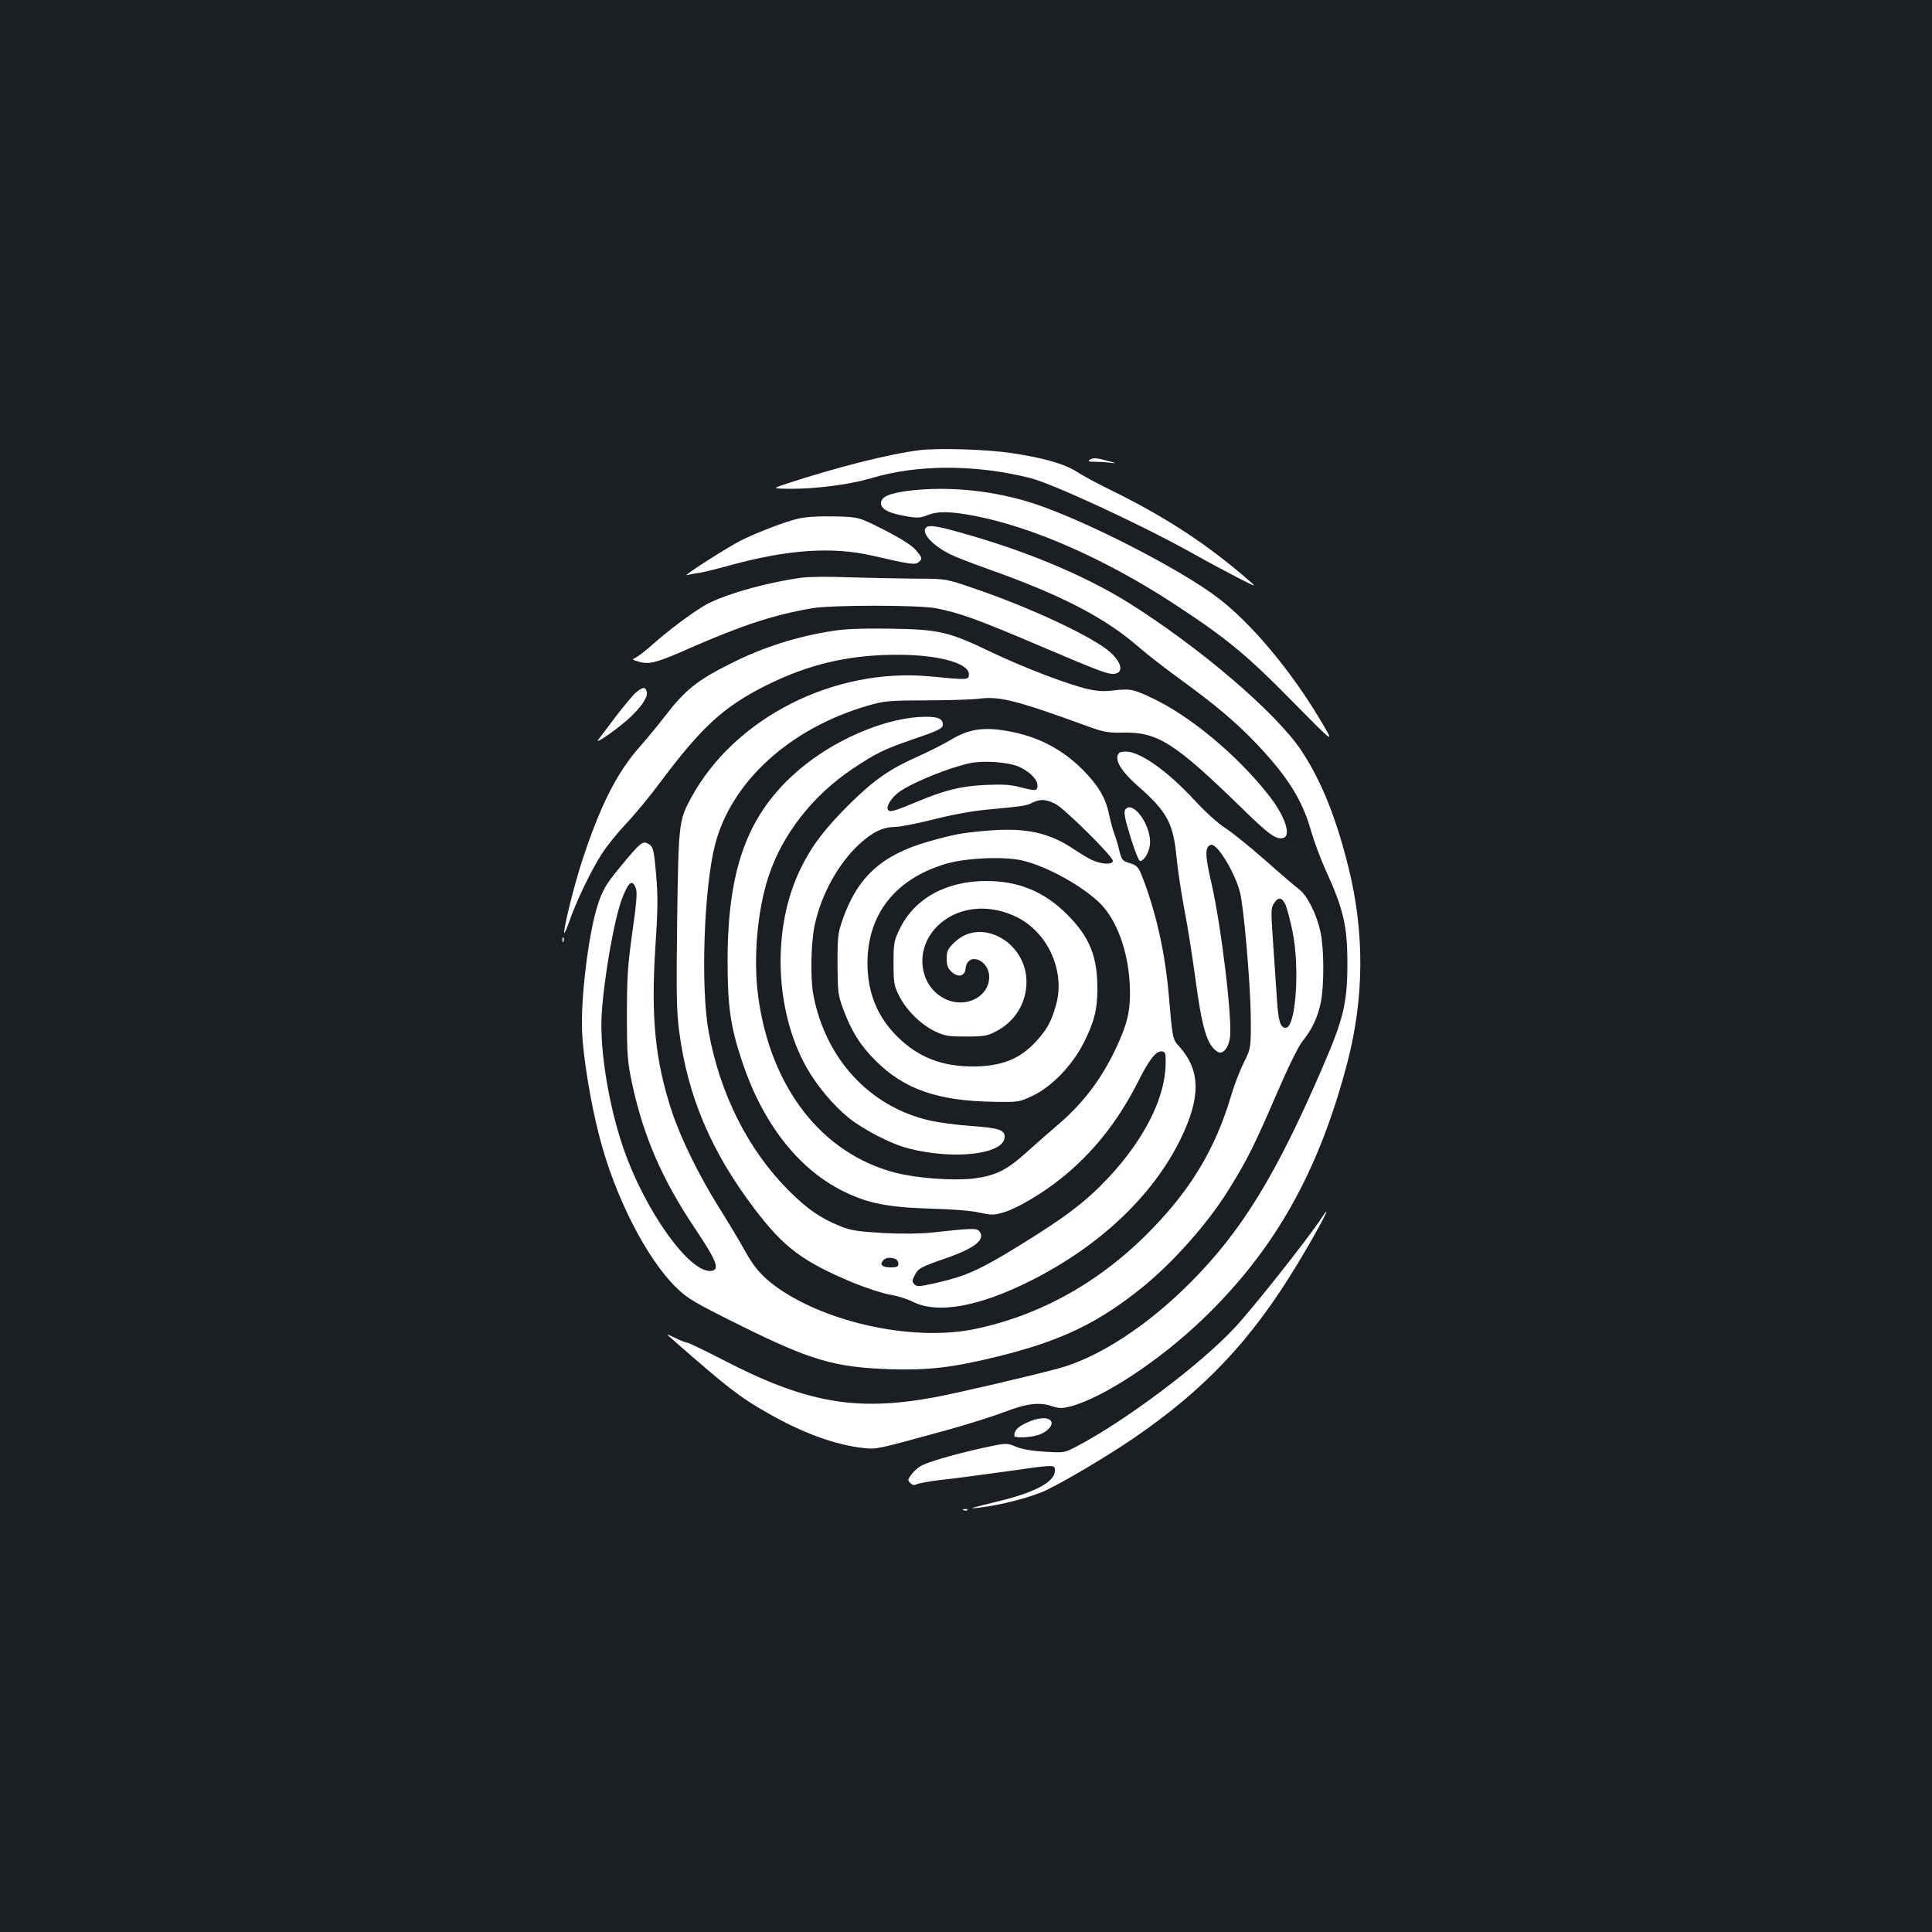 <?xml version="1.0" standalone="no"?>
<!DOCTYPE svg PUBLIC "-//W3C//DTD SVG 20010904//EN"
 "http://www.w3.org/TR/2001/REC-SVG-20010904/DTD/svg10.dtd">
<svg version="1.0" xmlns="http://www.w3.org/2000/svg"
 width="1000pt" height="1000pt" viewBox="0 0 1000 1000"
 preserveAspectRatio="xMidYMid meet">
<rect width="100%" height="100%" fill="#1b1f23"/>
<g transform="translate(0,1000) scale(0.1,-0.1)"
fill="#ffffff" stroke="none">
<path d="M4760 7670 c-160 -20 -431 -89 -690 -174 -75 -25 -75 -25 27 -26 132
0 306 23 413 55 239 72 541 72 825 0 114 -29 566 -238 825 -382 85 -48 198
-108 250 -135 95 -48 95 -48 55 -13 -219 190 -432 329 -715 468 -63 31 -143
73 -176 95 -67 42 -168 71 -339 97 -125 19 -375 27 -475 15z"/>
<path d="M5640 7620 c-11 -7 -5 -10 25 -10 22 0 58 -2 80 -5 37 -4 37 -3 -10
9 -62 17 -76 18 -95 6z"/>
<path d="M4697 7459 c-97 -13 -137 -31 -137 -64 0 -31 41 -52 136 -68 51 -9
68 -8 103 6 55 22 117 21 245 -3 305 -59 680 -225 1035 -457 277 -182 374
-262 634 -527 198 -201 198 -201 115 -63 -151 252 -353 492 -522 621 -193 148
-678 397 -947 487 -210 70 -450 95 -662 68z"/>
<path d="M4133 7316 c-66 -15 -215 -72 -297 -113 -68 -34 -306 -186 -281 -180
11 3 40 9 65 12 25 4 101 23 170 42 291 79 521 94 725 47 195 -45 222 -49 239
-34 22 17 20 24 -15 64 -19 23 -78 60 -162 103 -132 67 -132 67 -257 70 -81 2
-147 -2 -187 -11z"/>
<path d="M4793 7269 c-26 -26 31 -90 123 -137 23 -12 113 -47 200 -78 378
-134 605 -252 779 -404 39 -34 135 -109 215 -167 183 -133 287 -221 393 -332
161 -170 238 -291 283 -452 15 -52 48 -141 74 -199 96 -210 115 -296 114 -500
-1 -195 -22 -279 -130 -528 -240 -556 -419 -847 -684 -1112 -224 -225 -478
-389 -685 -444 -178 -47 -531 -129 -647 -150 -403 -73 -661 -26 -1095 200 -90
46 -168 84 -175 84 -7 0 -35 11 -63 25 -50 24 -50 24 -14 -8 288 -252 348
-299 493 -381 179 -103 352 -166 497 -181 70 -7 62 -8 434 94 105 29 237 71
295 93 115 44 179 52 247 29 34 -11 51 -11 89 -2 167 42 463 236 685 449 377
360 607 770 754 1337 86 332 88 666 6 1000 -64 260 -142 455 -246 611 -131
196 -525 533 -895 765 -204 127 -476 245 -771 334 -205 61 -258 72 -276 54z"/>
<path d="M4150 7010 c-194 -27 -414 -91 -505 -145 -76 -46 -181 -125 -265
-199 -36 -32 -76 -63 -88 -69 -23 -11 -23 -11 15 -22 53 -16 93 -5 263 70 271
119 436 173 635 207 105 17 543 17 638 0 117 -22 221 -59 532 -192 341 -145
367 -154 401 -146 46 12 20 75 -53 129 -114 83 -408 218 -677 310 -151 52
-151 52 -316 52 -91 1 -244 4 -340 7 -96 4 -204 3 -240 -2z"/>
<path d="M4314 6735 c-185 -28 -365 -85 -529 -168 -175 -87 -240 -139 -344
-275 -32 -42 -89 -111 -125 -152 -123 -138 -209 -307 -306 -605 -40 -125 -90
-326 -90 -362 0 -10 11 14 25 53 34 101 115 270 169 353 25 40 82 110 126 157
44 46 125 144 179 217 214 286 328 390 546 499 220 110 428 159 680 159 211 0
370 -43 370 -101 0 -30 -4 -30 -201 -11 -497 47 -1013 -215 -1237 -629 -63
-116 -65 -129 -72 -630 -5 -382 -3 -474 10 -575 44 -339 166 -626 389 -920
153 -202 249 -274 511 -384 66 -27 152 -55 190 -62 39 -6 92 -23 120 -37 128
-64 341 -26 610 109 358 180 633 441 776 734 105 216 103 354 -6 477 -36 39
-36 40 -55 263 -19 218 -63 420 -133 605 -25 66 -30 71 -81 86 -25 8 -31 17
-42 59 -6 28 -18 68 -27 91 -8 22 -20 67 -27 100 -17 84 -55 148 -135 229
-110 110 -236 175 -395 202 -119 21 -198 9 -288 -46 -37 -22 -114 -61 -172
-87 -146 -65 -223 -119 -349 -242 -132 -131 -199 -219 -257 -338 -149 -304
-136 -731 30 -1028 54 -96 139 -197 219 -262 81 -64 221 -136 312 -159 237
-60 495 -29 495 61 0 36 -32 46 -174 56 -72 5 -170 18 -217 29 -309 72 -536
319 -599 649 -16 81 -13 267 6 357 32 159 123 324 232 424 69 63 121 88 185
89 27 0 117 18 200 39 94 24 198 43 272 50 192 18 206 20 238 36 41 20 70 19
120 -6 47 -24 297 -272 297 -294 0 -23 -63 -19 -113 6 -23 12 -61 35 -85 51
-130 89 -254 116 -457 98 -129 -11 -168 -19 -300 -56 -240 -69 -365 -182 -442
-399 -26 -75 -28 -90 -28 -235 1 -148 2 -159 31 -237 42 -112 87 -184 165
-262 150 -150 324 -210 617 -214 125 -2 128 -1 196 31 99 46 206 158 264 272
56 110 72 175 72 285 0 165 -41 266 -155 380 -119 120 -252 175 -420 175 -209
0 -374 -92 -449 -250 -29 -60 -31 -73 -31 -175 0 -101 2 -115 28 -168 37 -74
110 -147 184 -184 53 -25 68 -28 163 -28 95 0 110 3 156 27 98 51 156 146 157
253 2 210 -239 342 -375 205 -33 -32 -38 -44 -38 -82 0 -34 6 -50 24 -67 35
-33 70 -25 74 16 9 88 122 47 122 -44 0 -99 -114 -161 -218 -118 -141 60 -172
249 -60 371 103 112 277 133 431 52 157 -84 242 -283 192 -453 -23 -82 -46
-123 -99 -182 -85 -94 -181 -133 -331 -133 -161 0 -283 48 -391 155 -103 102
-154 227 -154 380 0 255 147 439 410 515 104 30 299 38 392 16 129 -30 320
-137 407 -227 82 -85 138 -239 148 -404 7 -121 -5 -191 -51 -297 -78 -180
-178 -318 -316 -436 -41 -35 -115 -100 -164 -144 -106 -96 -162 -123 -277
-138 -104 -12 -292 1 -404 30 -381 98 -648 441 -711 915 -26 197 -4 447 56
625 73 216 228 413 432 550 120 80 162 101 304 150 144 49 164 59 164 80 0 29
-23 40 -87 40 -186 0 -439 -101 -625 -248 -289 -230 -402 -517 -402 -1017 0
-234 15 -338 74 -516 107 -323 291 -559 525 -675 128 -63 229 -83 455 -90 111
-3 212 -11 252 -21 60 -13 72 -13 120 1 70 20 198 95 297 174 166 132 298 298
401 502 58 116 94 162 124 158 19 -3 21 -9 19 -71 -4 -174 -113 -388 -298
-585 -117 -124 -223 -204 -464 -352 -198 -122 -273 -156 -424 -190 -88 -20
-100 -21 -114 -8 -13 14 -13 19 1 46 20 38 29 43 158 88 154 53 211 99 177
141 -14 17 -39 16 -249 -7 -60 -6 -153 -7 -250 -2 -131 8 -165 13 -218 34
-106 43 -172 89 -267 183 -212 212 -357 498 -417 824 -42 228 -25 744 33 968
83 326 387 603 789 720 90 26 107 27 305 28 116 0 240 4 276 9 105 13 196 -11
564 -145 79 -29 101 -32 177 -31 180 4 268 -52 619 -394 139 -136 178 -164
214 -150 39 14 4 115 -76 217 -163 209 -409 414 -610 508 -96 45 -109 47 -199
37 -47 -6 -84 -3 -132 8 -106 25 -330 111 -498 191 -219 105 -267 117 -520
121 -140 2 -234 -1 -296 -11z m959 -703 c56 -25 97 -66 97 -98 0 -29 -8 -29
-92 -8 -48 13 -90 15 -178 11 -128 -6 -208 -26 -359 -89 -113 -47 -136 -54
-145 -39 -11 17 20 66 61 94 73 50 256 124 364 147 70 15 199 5 252 -18z
m-639 -2548 c9 -3 16 -15 16 -25 0 -15 -7 -19 -39 -19 -44 0 -59 13 -41 35 13
16 38 19 64 9z"/>
<path d="M3291 6415 c-16 -14 -64 -72 -107 -128 -42 -56 -81 -108 -87 -115
-27 -34 116 67 170 120 64 63 90 106 79 133 -8 21 -20 19 -55 -10z"/>
<path d="M5785 6090 c-11 -34 26 -89 104 -158 152 -133 184 -192 201 -372 6
-61 24 -181 40 -266 17 -86 41 -240 55 -343 37 -277 62 -360 117 -395 26 -16
56 18 64 71 14 94 -45 583 -97 808 -32 138 -33 182 -2 192 32 11 127 -146 152
-249 20 -85 53 -471 55 -638 1 -165 1 -165 -36 -240 -21 -41 -51 -120 -67
-175 -80 -269 -206 -480 -415 -693 -261 -268 -574 -442 -915 -512 -312 -63
-756 31 -1017 215 -80 57 -122 105 -174 201 -24 43 -82 140 -128 213 -104 166
-200 361 -246 503 -85 260 -107 481 -84 843 13 198 14 264 4 379 -10 116 -15
140 -31 152 -37 27 -44 21 -157 -116 -72 -86 -92 -122 -117 -203 -46 -150 -86
-478 -78 -647 5 -129 44 -368 88 -537 80 -315 247 -641 402 -790 58 -56 93
-76 324 -191 369 -183 491 -219 778 -229 203 -6 324 8 564 67 322 80 511 170
739 353 165 133 345 336 454 513 95 153 134 233 241 481 65 151 117 257 139
284 49 61 77 120 94 198 18 86 18 277 -1 366 -20 94 -68 189 -112 223 -20 15
-99 82 -175 150 -77 68 -170 143 -206 166 -40 26 -105 85 -161 146 -140 151
-280 250 -355 250 -26 0 -36 -5 -41 -20z m-2494 -687 c8 -21 4 -75 -18 -228
-24 -173 -28 -231 -28 -430 0 -211 3 -240 27 -355 59 -273 156 -496 323 -745
114 -170 133 -217 87 -223 -110 -16 -343 309 -455 634 -76 219 -123 508 -113
689 11 189 66 505 108 610 32 81 51 95 69 48z m3364 -89 c8 -21 24 -81 35
-135 39 -190 17 -499 -35 -499 -28 0 -39 34 -46 153 -5 67 -13 199 -20 294
-11 157 -11 174 5 197 23 36 43 32 61 -10z"/>
<path d="M5827 5813 c-13 -12 -7 -45 29 -160 21 -67 40 -113 47 -110 26 8 50
57 50 100 -2 95 -87 210 -126 170z"/>
<path d="M2911 5134 c0 -11 3 -14 6 -6 3 7 2 16 -1 19 -3 4 -6 -2 -5 -13z"/>
<path d="M6835 3688 c-68 -103 -356 -467 -445 -561 -180 -193 -569 -484 -818
-614 -63 -33 -64 -33 -165 -27 -67 4 -118 13 -149 26 -48 20 -48 20 -169 -6
-157 -35 -286 -73 -323 -94 -16 -9 -38 -29 -49 -45 -19 -25 -20 -29 -5 -43 11
-12 21 -13 34 -6 11 5 66 15 124 22 58 6 197 24 310 40 289 41 280 41 280 7 0
-56 -101 -111 -286 -156 -163 -40 -166 -41 -109 -35 111 12 281 56 355 93 111
55 309 173 442 263 376 257 617 513 855 908 116 192 194 344 118 228z"/>
<path d="M5314 2636 c-46 -21 -64 -40 -64 -67 0 -13 75 -11 122 3 48 14 84 54
67 74 -17 21 -68 17 -125 -10z"/>
<path d="M4988 2183 c7 -3 16 -2 19 1 4 3 -2 6 -13 5 -11 0 -14 -3 -6 -6z"/>
</g>
</svg>
